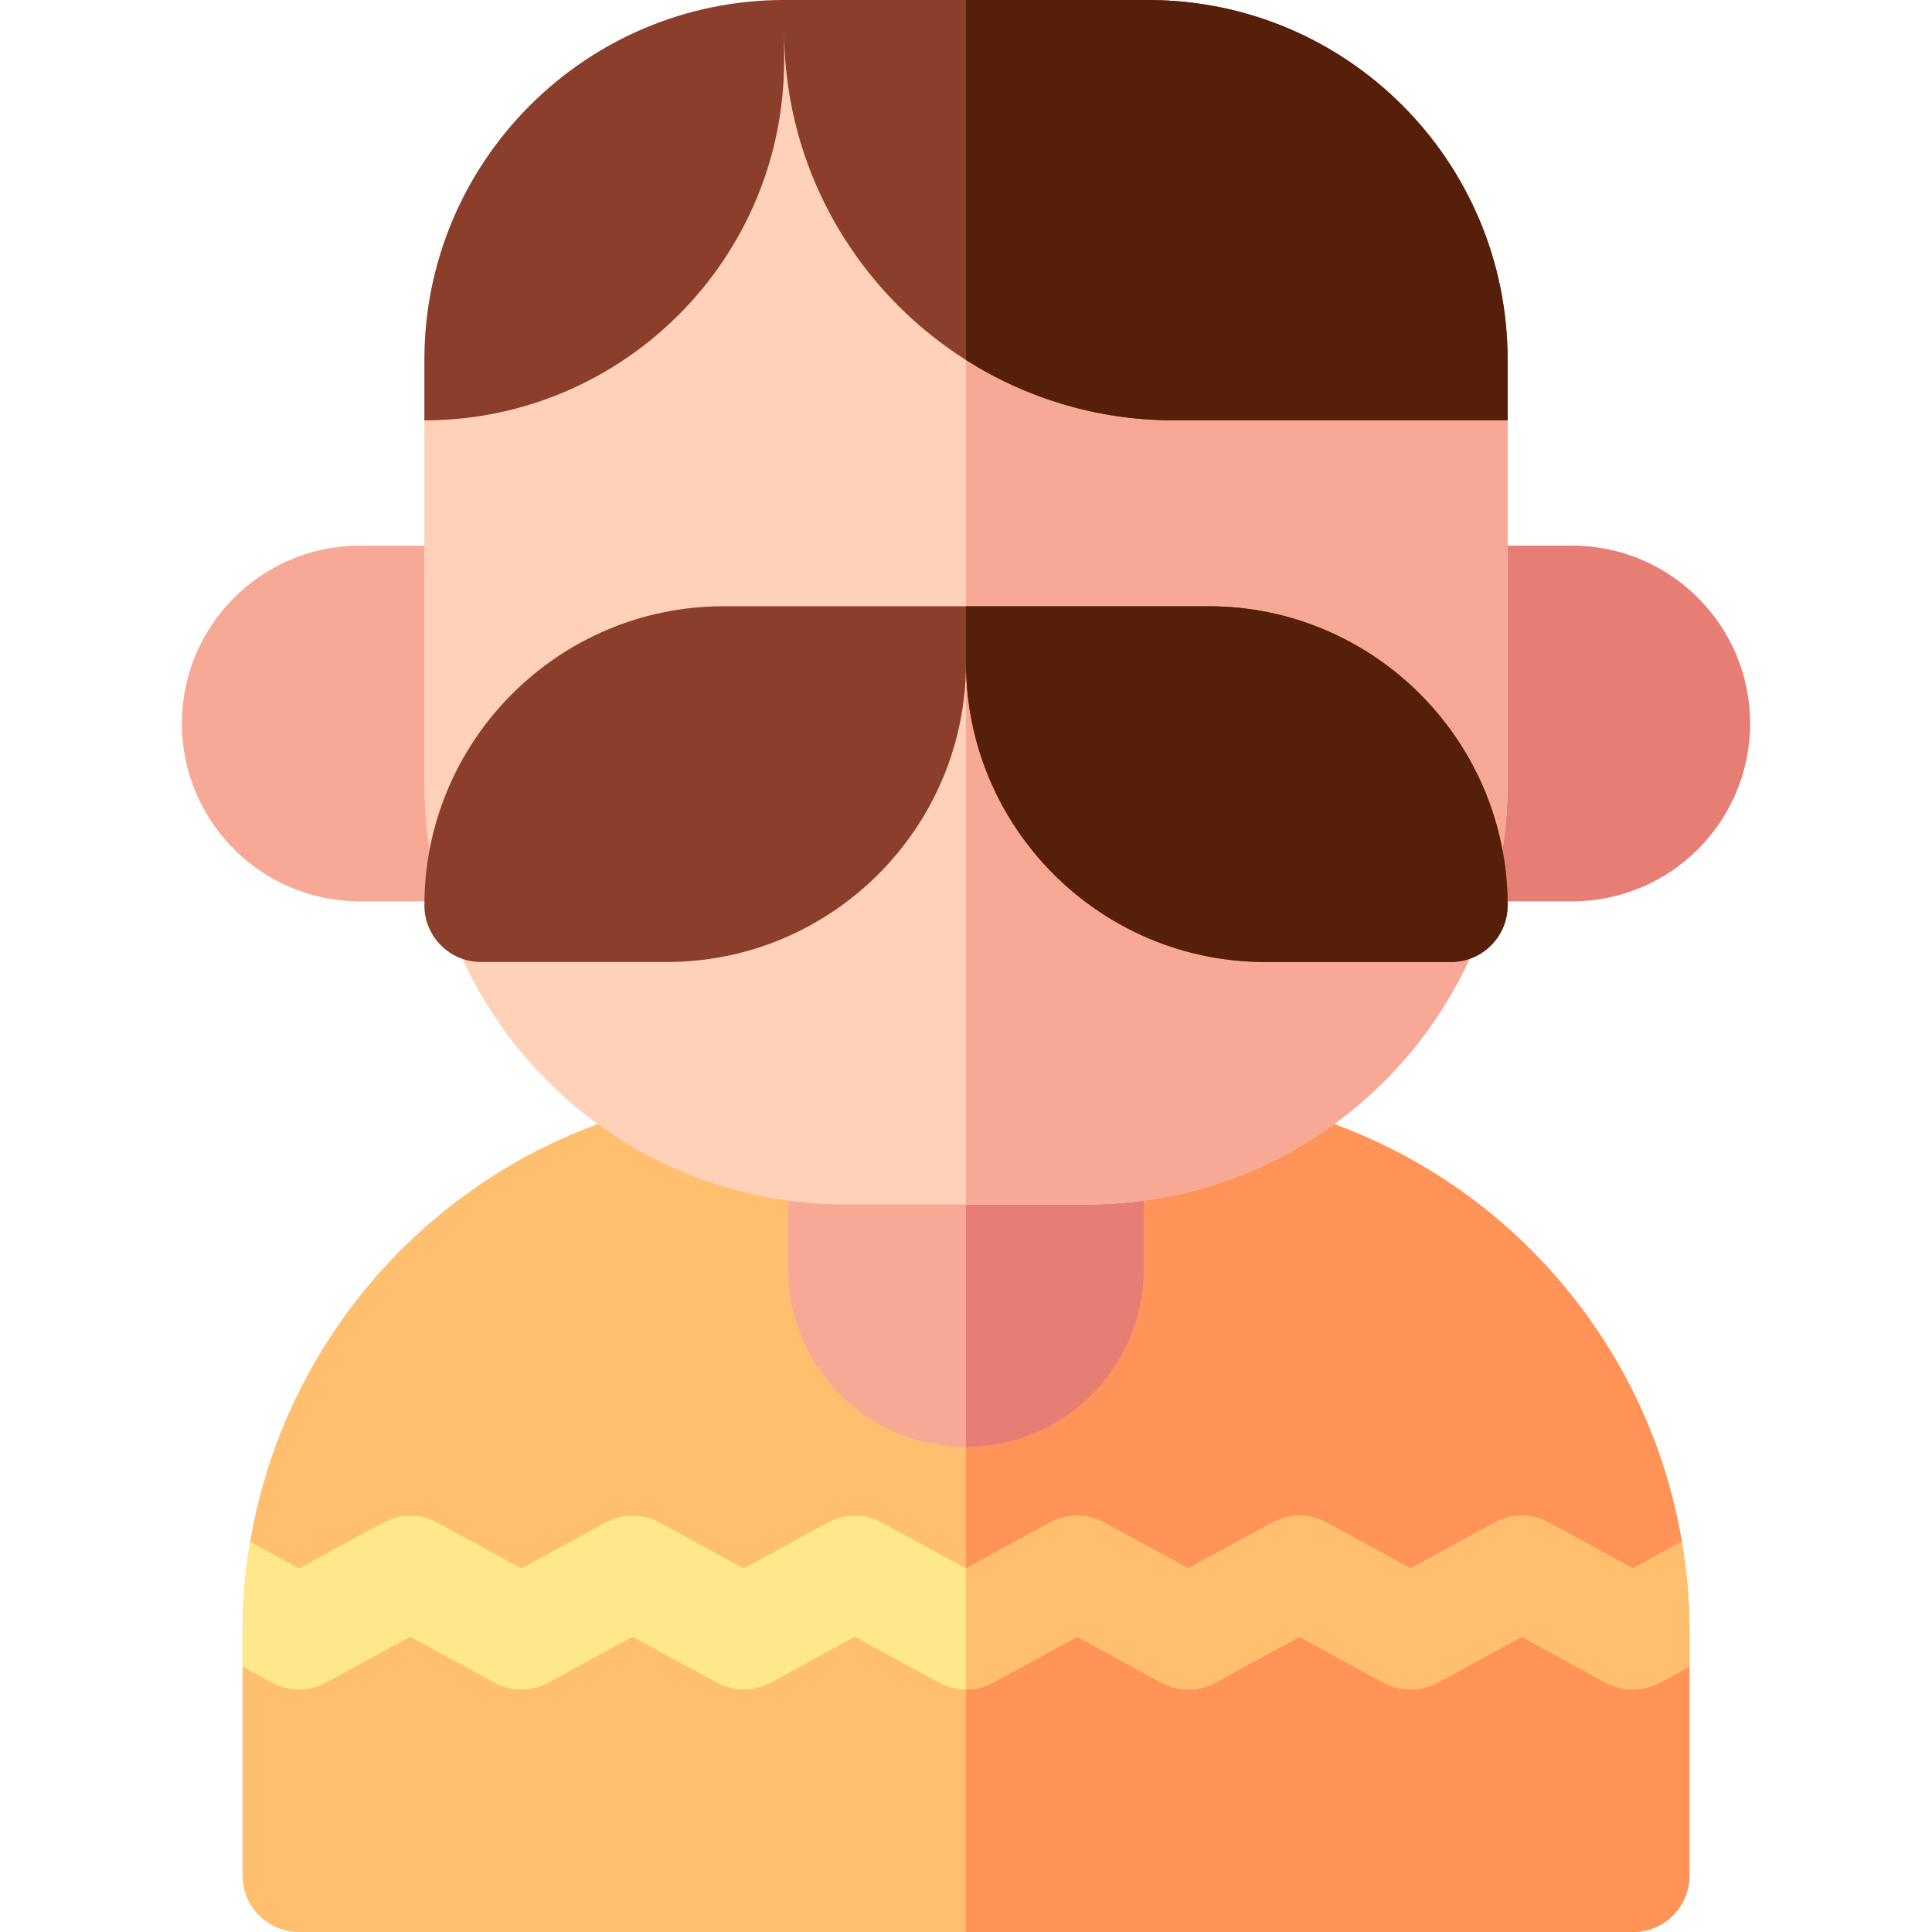 <svg id="Layer_1" enable-background="new 0 0 512 512" height="512" viewBox="0 0 512 512" width="512" xmlns="http://www.w3.org/2000/svg"><g><path d="m304.216 289.2c79.252 0 143.518 64.117 143.518 143.517v64.283c0 8.284-6.716 15-15 15h-353.467c-8.284 0-15-6.716-15-15v-64.283c0-79.243 64.118-143.517 143.517-143.517z" fill="#ffbf6e"/><path d="m447.733 497v-64.283c0-79.4-64.265-143.517-143.518-143.517h-48.215v222.8h176.733c8.285 0 15-6.716 15-15z" fill="#ff9358"/><path d="m256 383.467c-25.989 0-47.133-21.145-47.133-47.134v-32.133c0-8.284 6.716-15 15-15h64.267c8.284 0 15 6.716 15 15v32.133c0 25.989-21.145 47.134-47.134 47.134z" fill="#f7a996"/><path d="m303.134 336.333v-32.133c0-8.284-6.716-15-15-15h-32.134v94.267c25.989 0 47.134-21.145 47.134-47.134z" fill="#e67e74"/><path d="m447.733 441.636v-8.92c0-8.232-.701-16.297-2.028-24.146l-12.977 7.078-22.271-12.15c-4.479-2.441-9.891-2.442-14.366.001l-22.268 12.148-22.276-12.149c-4.477-2.441-9.886-2.441-14.364 0l-22.274 12.148-22.268-12.147c-4.476-2.443-9.887-2.443-14.366-.001l-22.275 12.149-22.276-12.149c-4.478-2.441-9.888-2.442-14.366.001l-22.268 12.148-22.275-12.149c-4.477-2.441-9.888-2.441-14.364 0l-22.275 12.149-22.268-12.148c-4.478-2.443-9.89-2.443-14.366-.001l-22.271 12.148-12.975-7.076c-1.328 7.852-2.03 15.917-2.03 24.147v8.917l7.824 4.267c4.478 2.441 9.89 2.442 14.365-.001l22.268-12.147 22.268 12.148c4.477 2.442 9.889 2.441 14.366.001l22.276-12.149 22.276 12.149c4.478 2.441 9.888 2.442 14.366-.001l22.268-12.148 22.275 12.149c4.477 2.441 9.886 2.441 14.365 0l22.274-12.148 22.268 12.147c4.476 2.442 9.887 2.442 14.366.001l22.275-12.149 22.277 12.149c4.478 2.441 9.89 2.442 14.365-.001l22.268-12.147 22.268 12.148c4.477 2.442 9.889 2.441 14.366.001z" fill="#ffe88c"/><path d="m285.457 433.754 22.268 12.147c4.476 2.442 9.887 2.442 14.366.001l22.275-12.149 22.277 12.149c4.478 2.441 9.89 2.442 14.365-.001l22.268-12.147 22.268 12.148c4.477 2.442 9.889 2.441 14.366.001l7.823-4.267v-8.92c0-8.232-.701-16.297-2.028-24.146l-12.977 7.078-22.271-12.15c-4.479-2.441-9.891-2.442-14.366.001l-22.268 12.148-22.276-12.149c-4.477-2.441-9.886-2.441-14.364 0l-22.274 12.148-22.268-12.147c-4.476-2.443-9.887-2.443-14.366-.001l-22.275 12.149v32.086c2.472 0 4.943-.61 7.183-1.831z" fill="#ffbf6e"/><path d="m127.467 238.866h-32.134c-25.989 0-47.133-21.144-47.133-47.133s21.144-47.133 47.133-47.133h32.133c8.284 0 15 6.716 15 15v64.267c.001 8.283-6.715 14.999-14.999 14.999z" fill="#f7a996"/><path d="m416.667 238.866h-32.134c-8.284 0-15-6.716-15-15v-64.266c0-8.284 6.716-15 15-15h32.134c25.989 0 47.133 21.145 47.133 47.134s-21.144 47.132-47.133 47.132z" fill="#e67e74"/><path d="m384.533 96.4h-80.333c-44.956 0-81.4-36.444-81.4-81.4 0-8.284-6.716-15-15-15s-15 6.716-15 15v16.066c0 36.025-29.308 65.334-65.333 65.334-8.284 0-15 6.716-15 15v96.4c0 61.427 49.974 111.4 111.4 111.4h64.267c61.426 0 111.399-49.974 111.399-111.4v-96.4c0-8.284-6.716-15-15-15z" fill="#ffd1b9"/><path d="m399.533 207.8v-96.4c0-8.284-6.716-15-15-15h-80.333c-18.042 0-34.706-5.88-48.2-15.814v238.614h32.134c61.426 0 111.399-49.973 111.399-111.4z" fill="#f7a996"/><path d="m320.283 160.667h-128.566c-43.699 0-79.25 35.552-79.25 79.267 0 8.284 6.716 15 15 15h49.267c43.708 0 79.267-35.559 79.267-79.267 0 43.708 35.559 79.267 79.267 79.267h49.267c8.284 0 15-6.716 15-15-.002-43.715-35.554-79.267-79.252-79.267z" fill="#8b3e2a"/><path d="m335.267 254.934h49.267c8.284 0 15-6.716 15-15 0-43.715-35.552-79.267-79.25-79.267h-64.284v15c0 43.708 35.559 79.267 79.267 79.267z" fill="#551f09"/><path d="m304.2 0h-96.4c-52.567 0-95.333 42.767-95.333 95.333v16.067c52.567 0 95.333-42.767 95.333-95.334v-8.033c0 56.997 46.37 103.367 103.367 103.367h88.366v-16.067c0-52.648-42.595-95.333-95.333-95.333z" fill="#8b3e2a"/><path d="m399.533 111.4v-16.067c0-52.648-42.595-95.333-95.333-95.333h-48.2v95.41c15.974 10.122 34.897 15.991 55.167 15.991h88.366z" fill="#551f09"/></g></svg>
